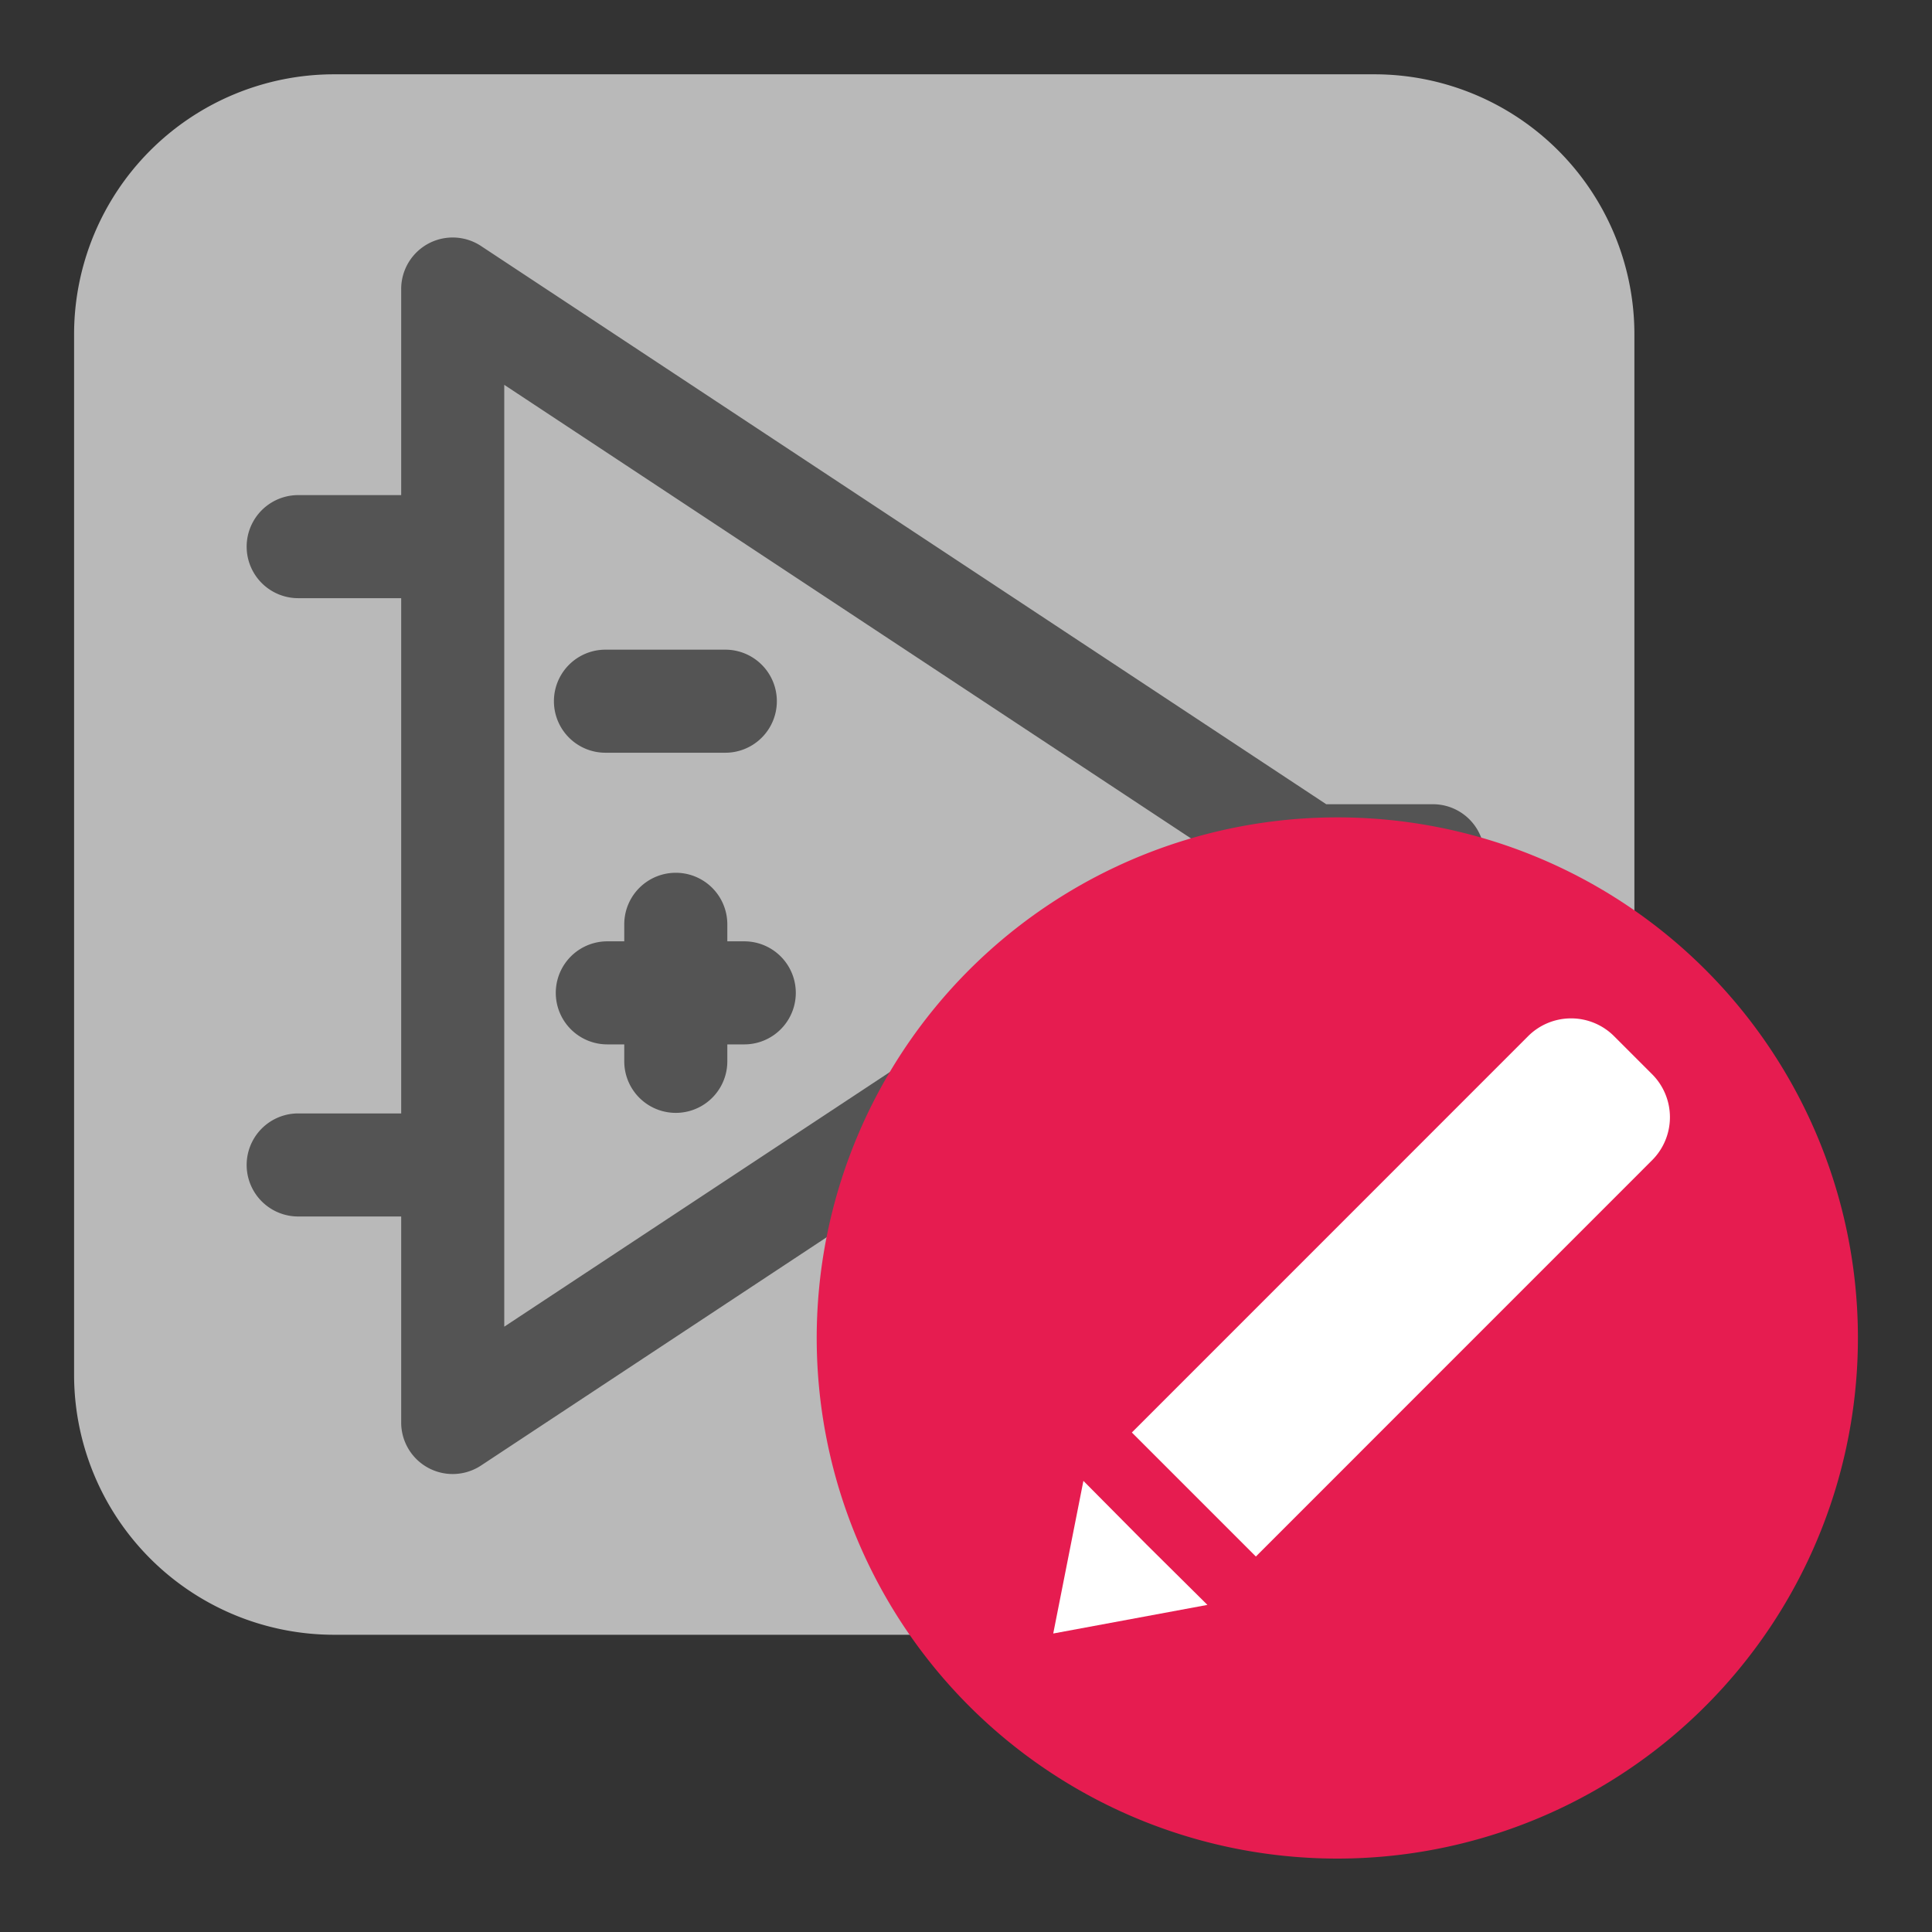<svg id="Слой_1" data-name="Слой 1"
  xmlns:cc="http://creativecommons.org/ns#"
  xmlns:rdf="http://www.w3.org/1999/02/22-rdf-syntax-ns#"
  xmlns="http://www.w3.org/2000/svg" viewBox="0 0 26 26">
  <rect x="0" y="0" width="26" height="26" fill="#333333" stroke="none"/>
  <defs>
    <style>.cls-1{fill:#b9b9b9;}.cls-2{fill:#545454;}.cls-3{fill:#e61c50;}.cls-4{fill:#fff;}</style>
  </defs>
  <title>edit_cmp_symb_links</title>
  <path class="cls-1" d="M4.497,1H18.495a3.5,3.5,0,0,1,3.5,3.5v14a3.5,3.5,0,0,1-3.5,3.5H4.497a3.5,3.5,0,0,1-3.5-3.5V4.5a3.5,3.5,0,0,1,3.5-3.5Z"/>
  <path class="cls-2" d="M19.283,10.823H17.848L6.474,3.311A.693.693,0,0,0,5.399,3.89V6.663H4.013a.693.693,0,0,0,0,1.387H5.399v6.934H4.013a.693.693,0,0,0,0,1.387H5.399v2.773a.693.693,0,0,0,1.075.578L17.848,12.21h1.436a.693.693,0,1,0,0-1.387ZM6.786,17.854V5.179l9.596,6.338Z"/>
  <path class="cls-2" d="M8.148,10.13H9.761a.693.693,0,1,0,0-1.387H8.148a.693.693,0,1,0,0,1.387Z"/>
  <path class="cls-2" d="M9.788,12.668v-.229a.693.693,0,0,0-1.387,0v.229H8.173a.693.693,0,1,0,0,1.387h.228v.228a.693.693,0,1,0,1.387,0V14.055h.228a.693.693,0,1,0,0-1.387Z"/>
  <path class="cls-3" d="M25.003,18a7.006,7.006,0,1,1-7.007-7A7.003,7.003,0,0,1,25.003,18Z"/>
  <path class="cls-4" d="M22.234,14.457l-.513-.513a.818.818,0,0,0-1.156,0l-5.333,5.334,1.669,1.669,5.333-5.334A.818.818,0,0,0,22.234,14.457Z"/>
  <polygon class="cls-4" points="14.58 19.929 14.174 21.983 16.249 21.598 15.433 20.789 14.58 19.929"/>
</svg>